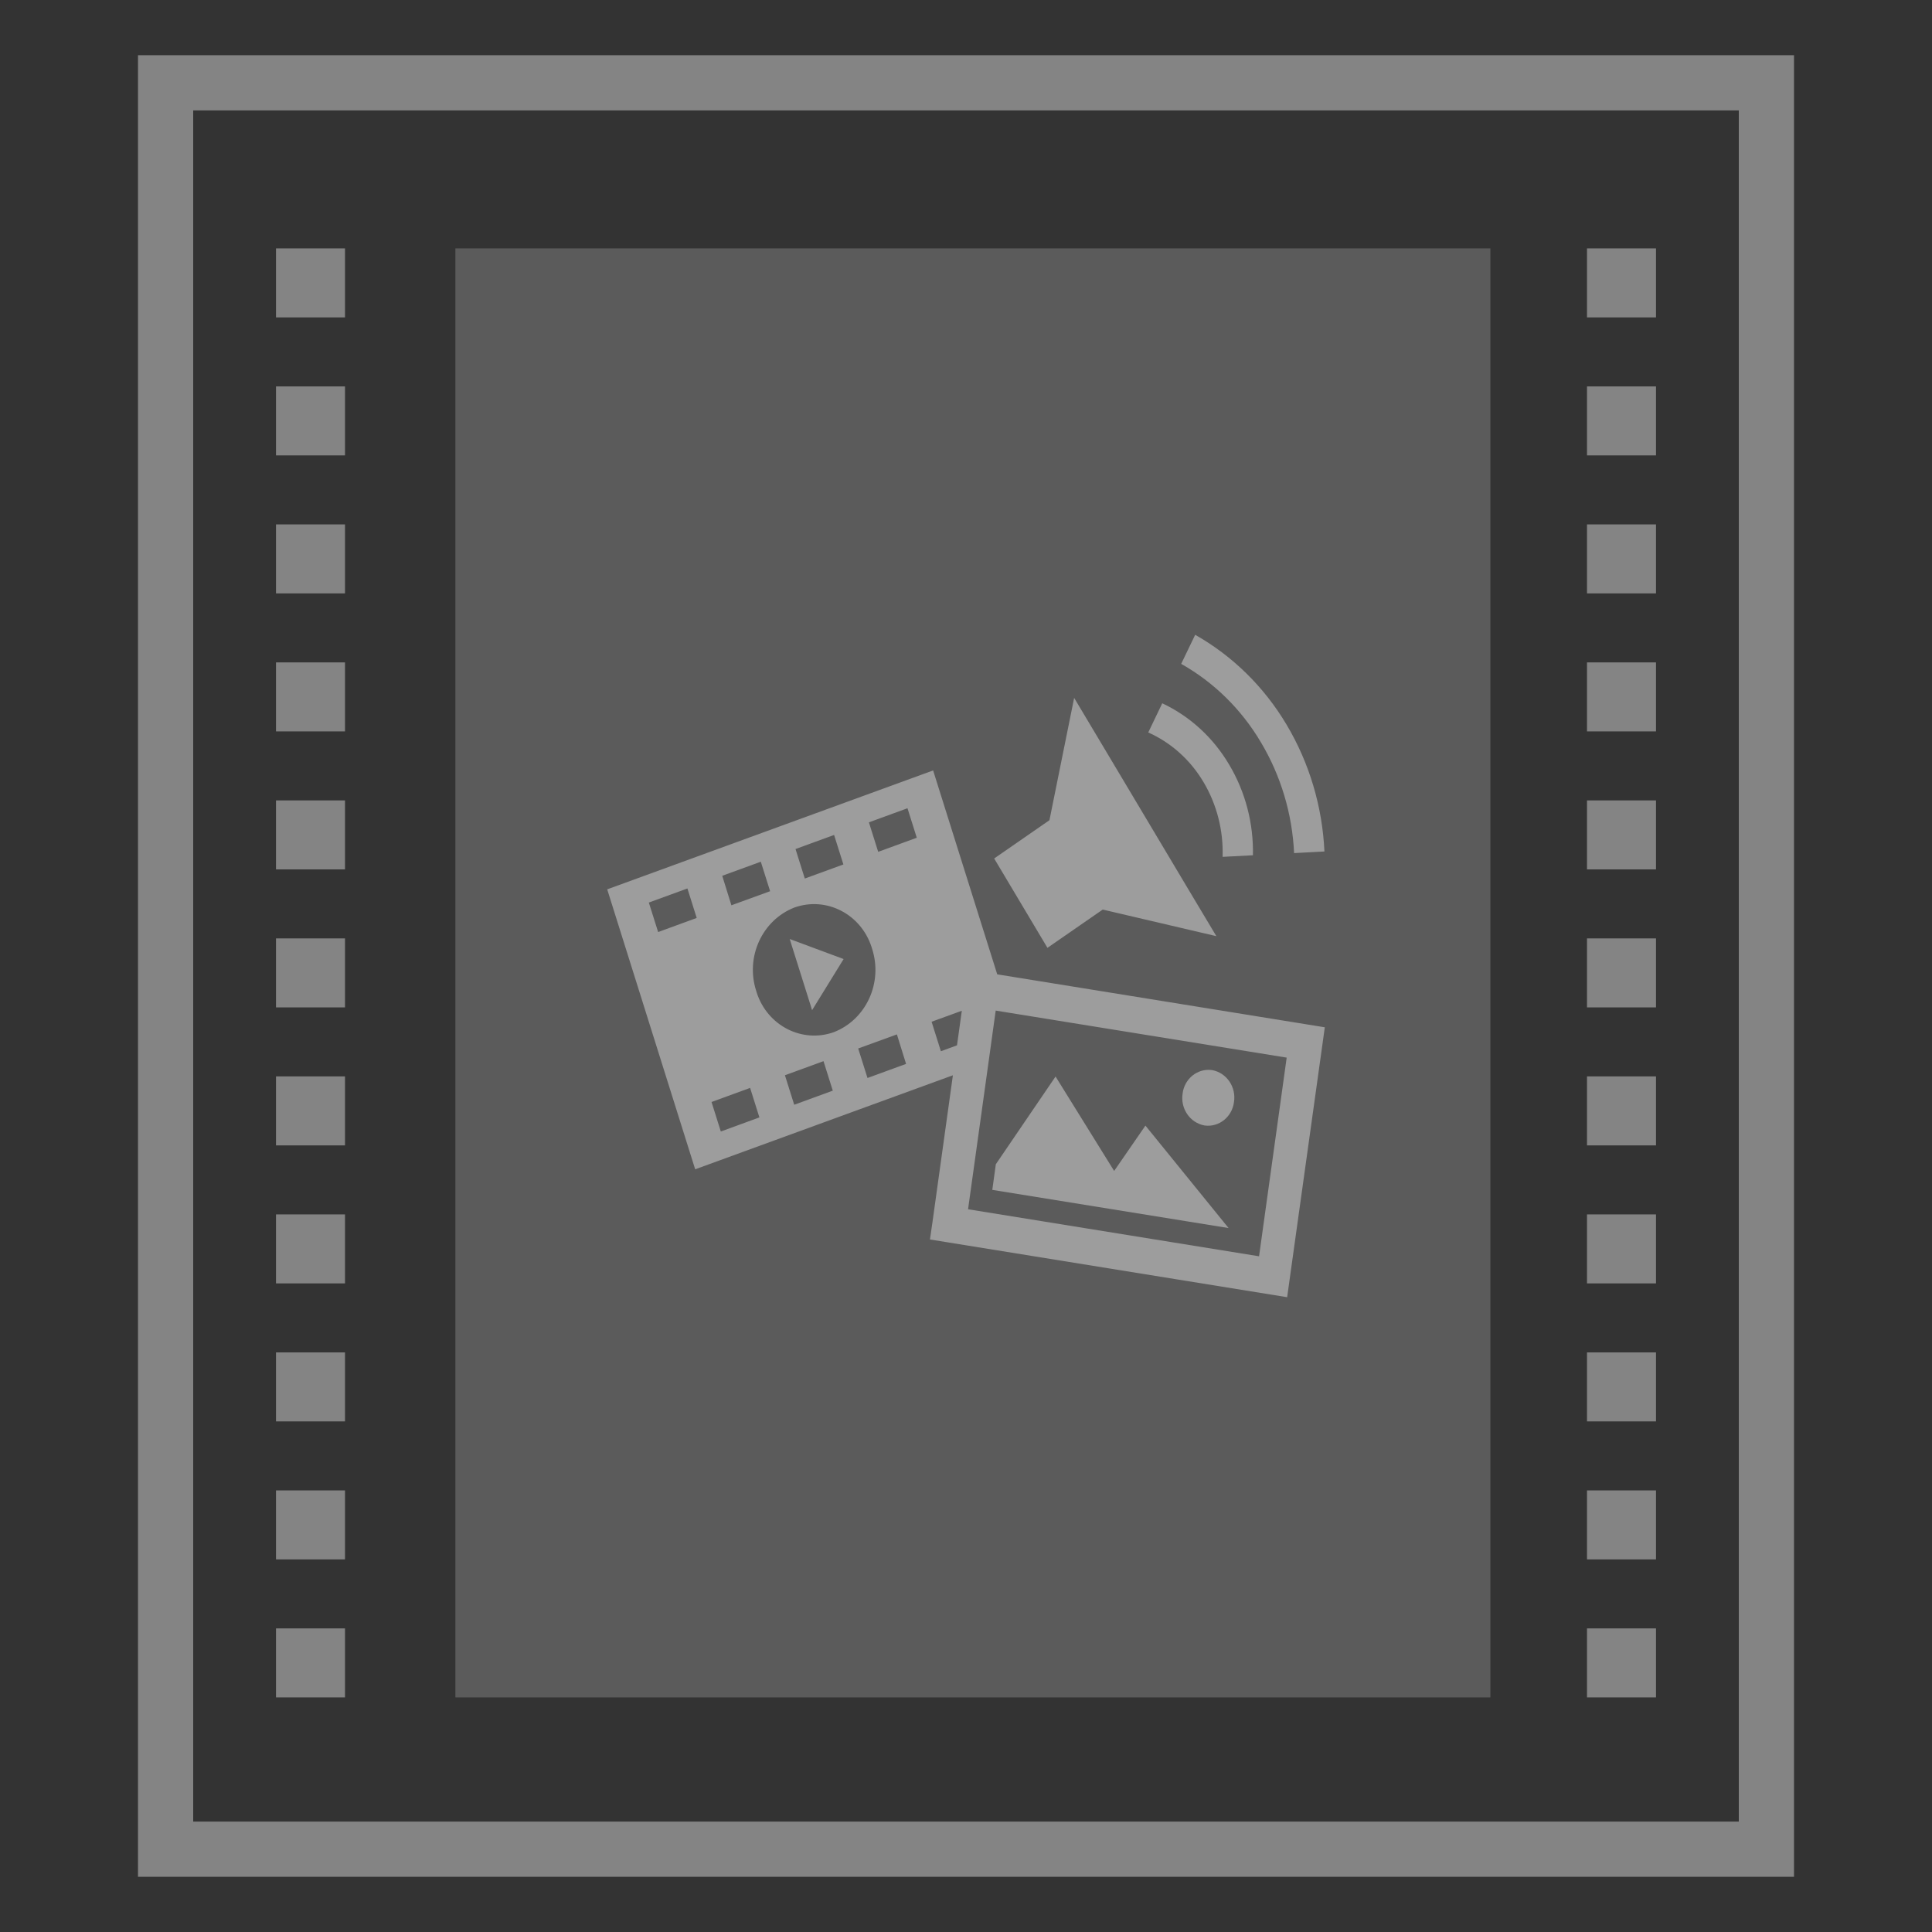 <?xml version="1.0" encoding="UTF-8"?>
<svg width="140px" height="140px" viewBox="0 0 140 140" version="1.1" xmlns="http://www.w3.org/2000/svg" xmlns:xlink="http://www.w3.org/1999/xlink">
    <rect x="0" y="0" width="140" height="140" fill="#333333" stroke="none"/>
    <!-- Generator: Sketch 43.2 (39069) - http://www.bohemiancoding.com/sketch -->
    <title>video_stop</title>
    <desc>Created with Sketch.</desc>
    <defs></defs>
    <g id="Page-1" stroke="none" stroke-width="1" fill="none" fill-rule="evenodd">
        <g id="video_stop">
            <g id="Page-1" transform="translate(44, 46)"></g>
            <g id="Group" transform="translate(10, 4)">
                <g id="Group-14" opacity="0.397">
                    <g id="Group-12" transform="translate(10, 14)" fill="#FFFFFF">
                        <g id="Group-13">
                            <rect id="Rectangle-5" x="0" y="0" width="5" height="5"></rect>
                            <rect id="Rectangle-5" x="0" y="10" width="5" height="5"></rect>
                            <rect id="Rectangle-5" x="0" y="20" width="5" height="5"></rect>
                            <rect id="Rectangle-5" x="0" y="30" width="5" height="5"></rect>
                            <rect id="Rectangle-5" x="0" y="40" width="5" height="5"></rect>
                            <rect id="Rectangle-5" x="0" y="50" width="5" height="5"></rect>
                            <rect id="Rectangle-5" x="0" y="60" width="5" height="5"></rect>
                            <rect id="Rectangle-5" x="0" y="70" width="5" height="5"></rect>
                            <rect id="Rectangle-5" x="0" y="80" width="5" height="5"></rect>
                            <rect id="Rectangle-5" x="0" y="90" width="5" height="5"></rect>
                            <rect id="Rectangle-5" x="0" y="100" width="5" height="5"></rect>
                        </g>
                    </g>
                    <g id="Group-12" transform="translate(105, 14)" fill="#FFFFFF">
                        <g id="Group-13">
                            <rect id="Rectangle-5" x="0" y="0" width="5" height="5"></rect>
                            <rect id="Rectangle-5" x="0" y="10" width="5" height="5"></rect>
                            <rect id="Rectangle-5" x="0" y="20" width="5" height="5"></rect>
                            <rect id="Rectangle-5" x="0" y="30" width="5" height="5"></rect>
                            <rect id="Rectangle-5" x="0" y="40" width="5" height="5"></rect>
                            <rect id="Rectangle-5" x="0" y="50" width="5" height="5"></rect>
                            <rect id="Rectangle-5" x="0" y="60" width="5" height="5"></rect>
                            <rect id="Rectangle-5" x="0" y="70" width="5" height="5"></rect>
                            <rect id="Rectangle-5" x="0" y="80" width="5" height="5"></rect>
                            <rect id="Rectangle-5" x="0" y="90" width="5" height="5"></rect>
                            <rect id="Rectangle-5" x="0" y="100" width="5" height="5"></rect>
                        </g>
                    </g>
                    <rect id="Rectangle-4" stroke="#FFFFFF" stroke-width="4" x="2" y="2" width="116" height="128"></rect>
                </g>
                <rect id="Rectangle-7" fill="#FFFFFF" opacity="0.197" x="23" y="14" width="75" height="105"></rect>
                <path d="M63.132,69.39 L83.238,72.639 L81.236,87.035 L60.149,83.627 L61.632,72.982 L62.152,69.231 L63.132,69.39 Z M65.902,64.684 L62.041,58.209 L66.047,55.435 L67.837,46.571 L70.181,50.498 L76.105,60.431 L78.142,63.838 L69.908,61.911 L65.902,64.684 Z M56.433,56.706 L53.637,57.727 L52.964,55.59 L55.76,54.569 L56.433,56.706 Z M46.879,73.917 L49.674,72.896 L50.347,75.033 L47.552,76.054 L46.879,73.917 Z M40.486,62.518 L37.691,63.539 L37.017,61.402 L39.813,60.382 L40.486,62.518 Z M41.56,75.855 L44.356,74.834 L45.029,76.972 L42.233,77.993 L41.56,75.855 Z M51.115,58.641 L48.319,59.662 L47.646,57.525 L50.441,56.504 L51.115,58.641 Z M52.188,71.977 L54.993,70.957 L55.657,73.094 L52.862,74.115 L52.188,71.977 Z M45.805,60.58 L43,61.6 L42.336,59.463 L45.131,58.443 L45.805,60.58 Z M47.577,61.759 C49.875,60.949 52.372,62.226 53.152,64.612 C53.167,64.657 53.181,64.702 53.194,64.748 C53.993,67.212 52.763,69.889 50.416,70.797 C48.119,71.608 45.623,70.333 44.842,67.949 C44.826,67.903 44.813,67.857 44.799,67.81 C44,65.345 45.23,62.667 47.577,61.759 L47.577,61.759 Z M59.697,69.238 L59.348,71.748 L58.18,72.176 L57.507,70.039 L59.697,69.243 L59.697,69.238 Z M48.847,69.205 L48.711,68.763 L47.364,64.487 L47.228,64.045 L51.132,65.496 L48.847,69.201 L48.847,69.205 Z M70.735,80.851 L73.002,77.565 L79.028,84.99 L61.906,82.223 L62.161,80.365 L66.49,74.009 L70.735,80.85 L70.735,80.851 Z M79.42,75.85 C79.29,76.929 78.342,77.694 77.303,77.559 C77.295,77.558 77.288,77.557 77.281,77.556 C76.234,77.365 75.528,76.338 75.695,75.248 C75.825,74.171 76.772,73.405 77.81,73.54 C77.818,73.541 77.826,73.542 77.835,73.543 C78.882,73.734 79.588,74.761 79.42,75.85 L79.42,75.85 Z M81.372,49.794 C79.96,47.404 77.967,45.443 75.593,44.107 L76.607,42 C79.324,43.535 81.606,45.78 83.23,48.512 C84.881,51.284 85.824,54.446 85.974,57.702 L83.775,57.819 C83.643,54.975 82.817,52.214 81.372,49.794 L81.372,49.794 Z M77.213,52.676 C76.267,51.076 74.868,49.819 73.207,49.076 L74.221,46.962 C76.225,47.904 77.911,49.448 79.062,51.395 C80.241,53.368 80.842,55.655 80.792,57.976 L78.594,58.091 C78.659,56.184 78.177,54.3 77.213,52.676 L77.213,52.676 Z M84.798,70.247 L62.263,66.604 L57.618,51.829 L34,60.445 L40.375,80.732 L59.05,73.919 L57.575,84.526 L57.388,85.817 L58.589,86.011 L82.072,89.806 L83.273,90 L83.452,88.709 L85.821,71.731 L86,70.441 L84.798,70.247 Z" id="Fill-1" fill="#FFFFFF" opacity="0.4"></path>
            </g>
        </g>
    </g>
</svg>